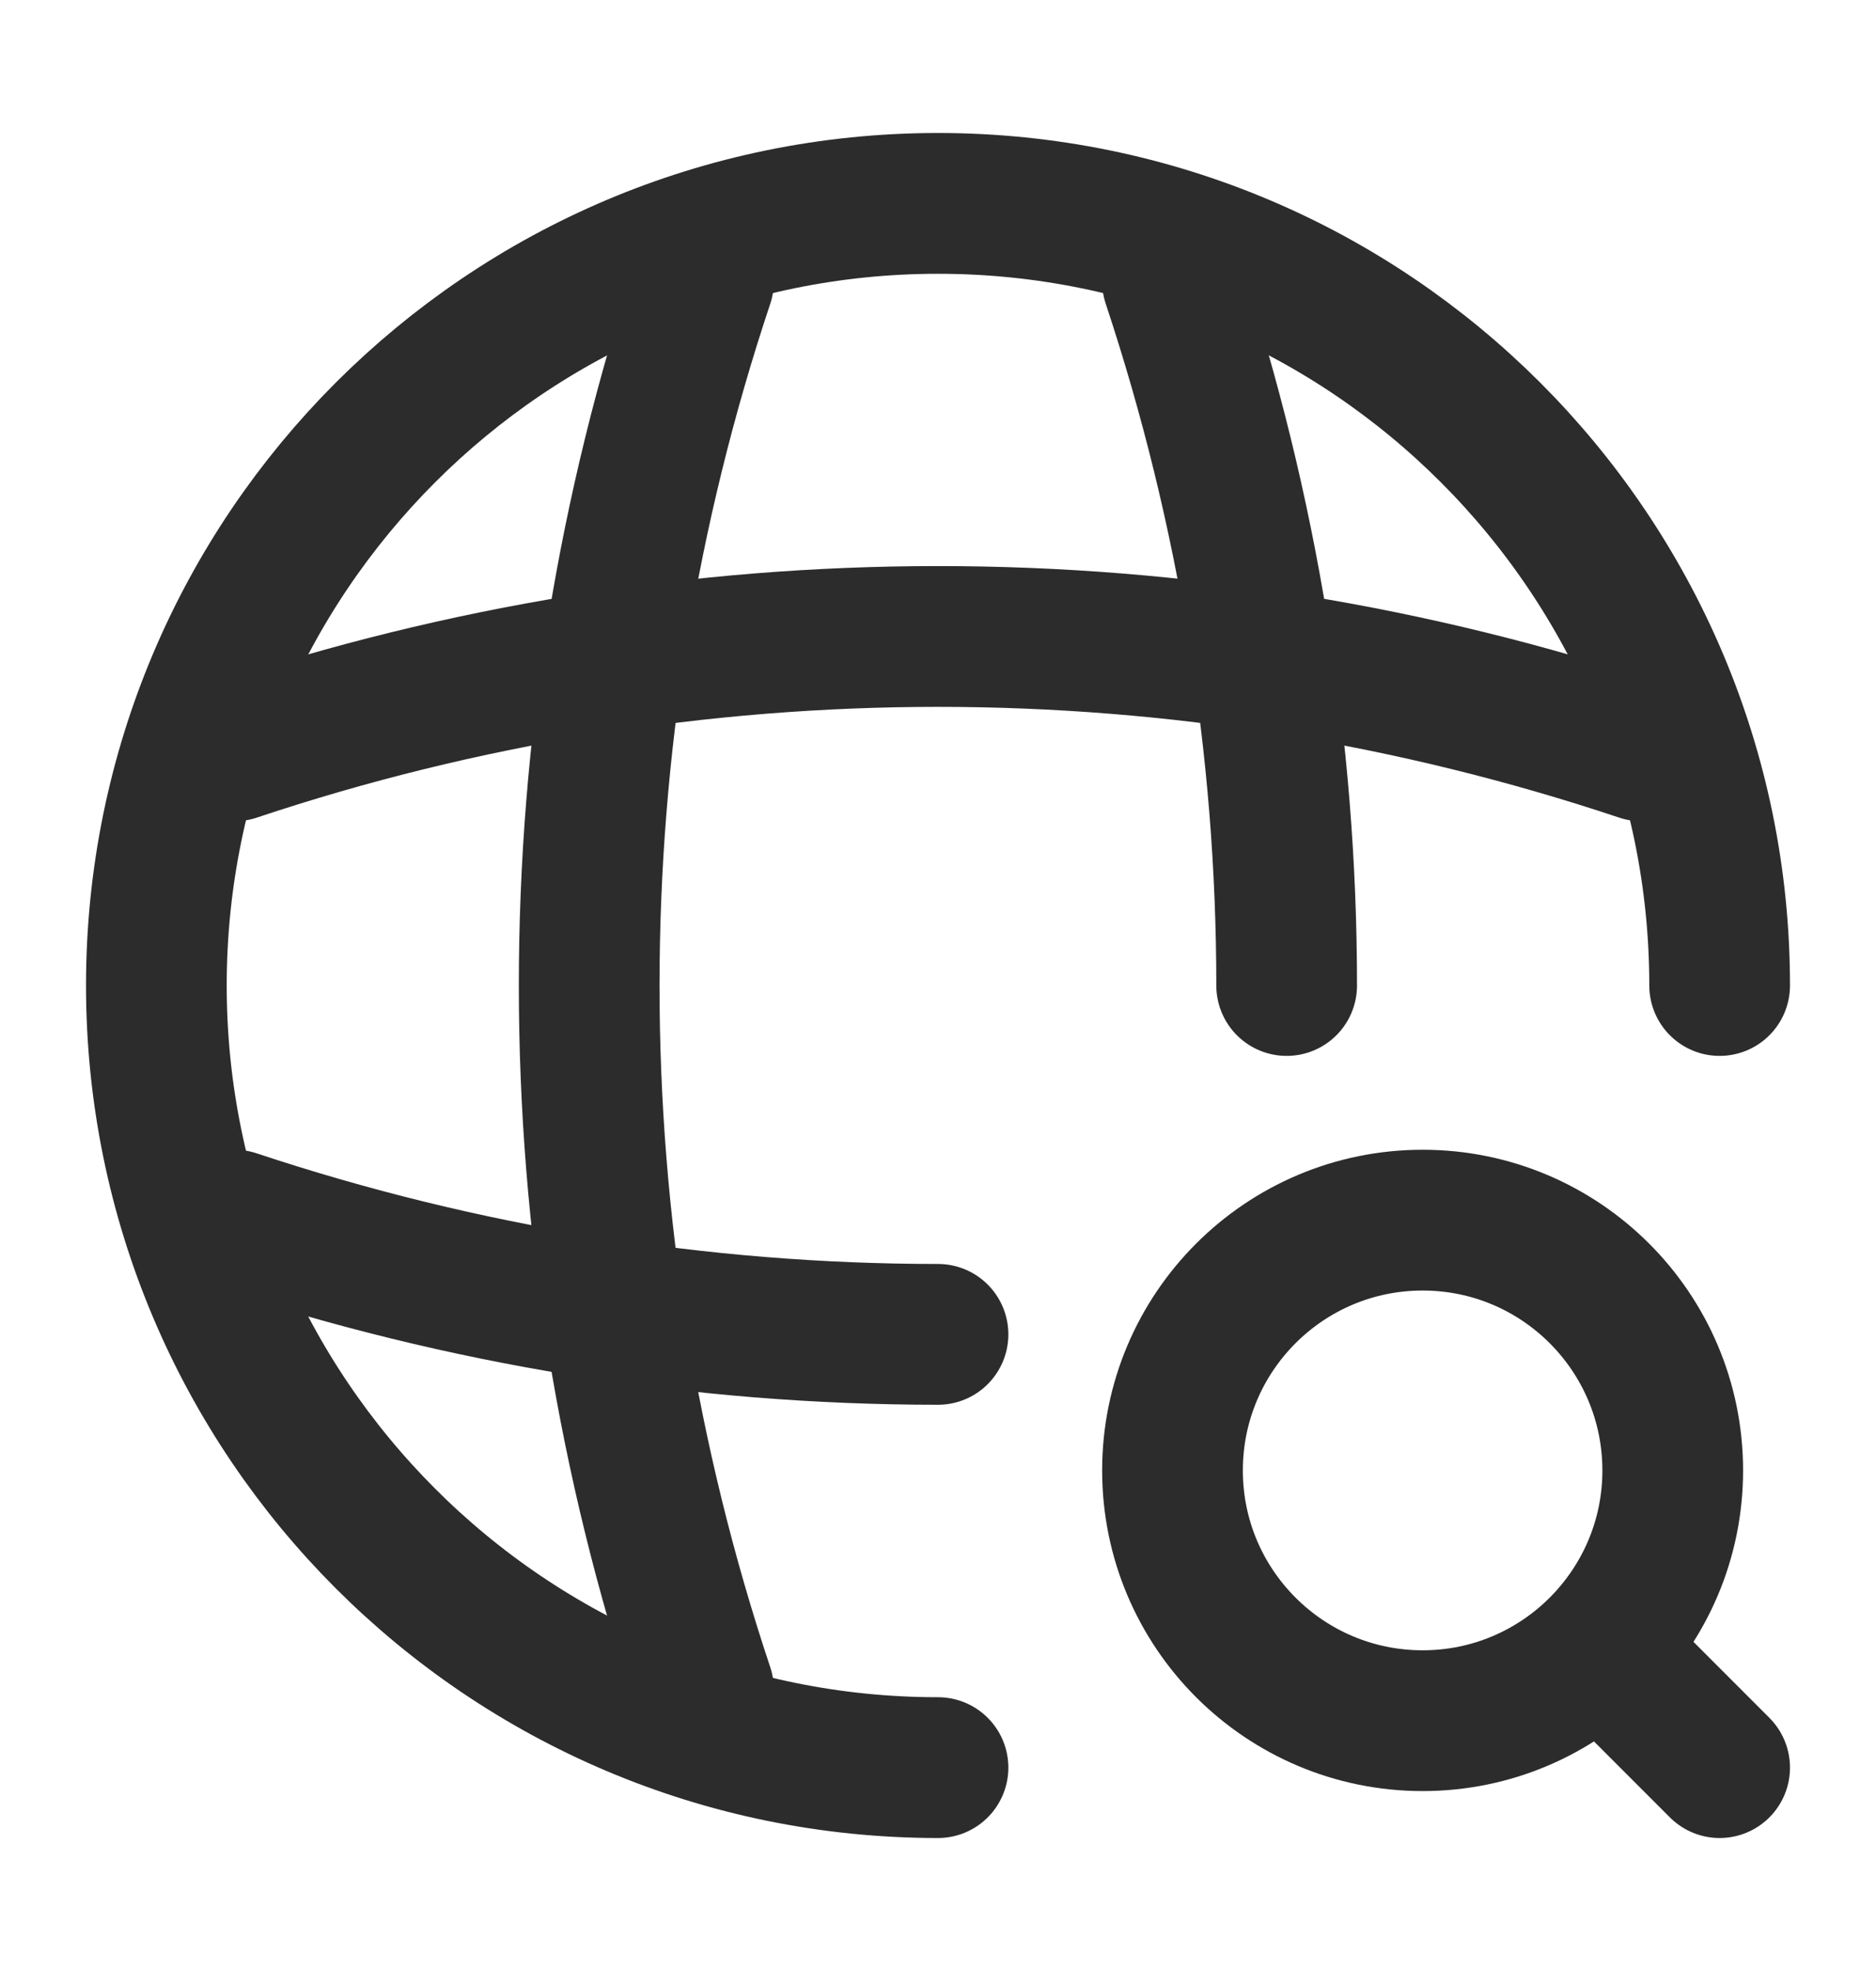 <svg width="20" height="21" viewBox="0 0 20 21" fill="none" xmlns="http://www.w3.org/2000/svg">
<path d="M18.333 10.5C18.333 5.9 14.6 2.167 10 2.167C5.4 2.167 1.667 5.9 1.667 10.5C1.667 15.1 5.4 18.833 10 18.833" stroke="#2C2C2C" stroke-width="1.5" stroke-linecap="round" stroke-linejoin="round"/>
<path d="M6.667 3H7.5C5.875 7.867 5.875 13.133 7.5 18H6.667" stroke="#2C2C2C" stroke-width="1.5" stroke-linecap="round" stroke-linejoin="round"/>
<path d="M12.5 3C13.308 5.433 13.717 7.967 13.717 10.5" stroke="#2C2C2C" stroke-width="1.5" stroke-linecap="round" stroke-linejoin="round"/>
<path d="M2.5 13.833V13C4.933 13.808 7.467 14.217 10 14.217" stroke="#2C2C2C" stroke-width="1.5" stroke-linecap="round" stroke-linejoin="round"/>
<path d="M2.5 8C7.367 6.375 12.633 6.375 17.5 8" stroke="#2C2C2C" stroke-width="1.5" stroke-linecap="round" stroke-linejoin="round"/>
<path d="M15.167 18.333C16.639 18.333 17.833 17.139 17.833 15.667C17.833 14.194 16.639 13 15.167 13C13.694 13 12.5 14.194 12.5 15.667C12.5 17.139 13.694 18.333 15.167 18.333Z" stroke="#2C2C2C" stroke-width="1.5" stroke-linecap="round" stroke-linejoin="round"/>
<path d="M18.333 18.833L17.5 18" stroke="#2C2C2C" stroke-width="1.5" stroke-linecap="round" stroke-linejoin="round"/>
</svg>
